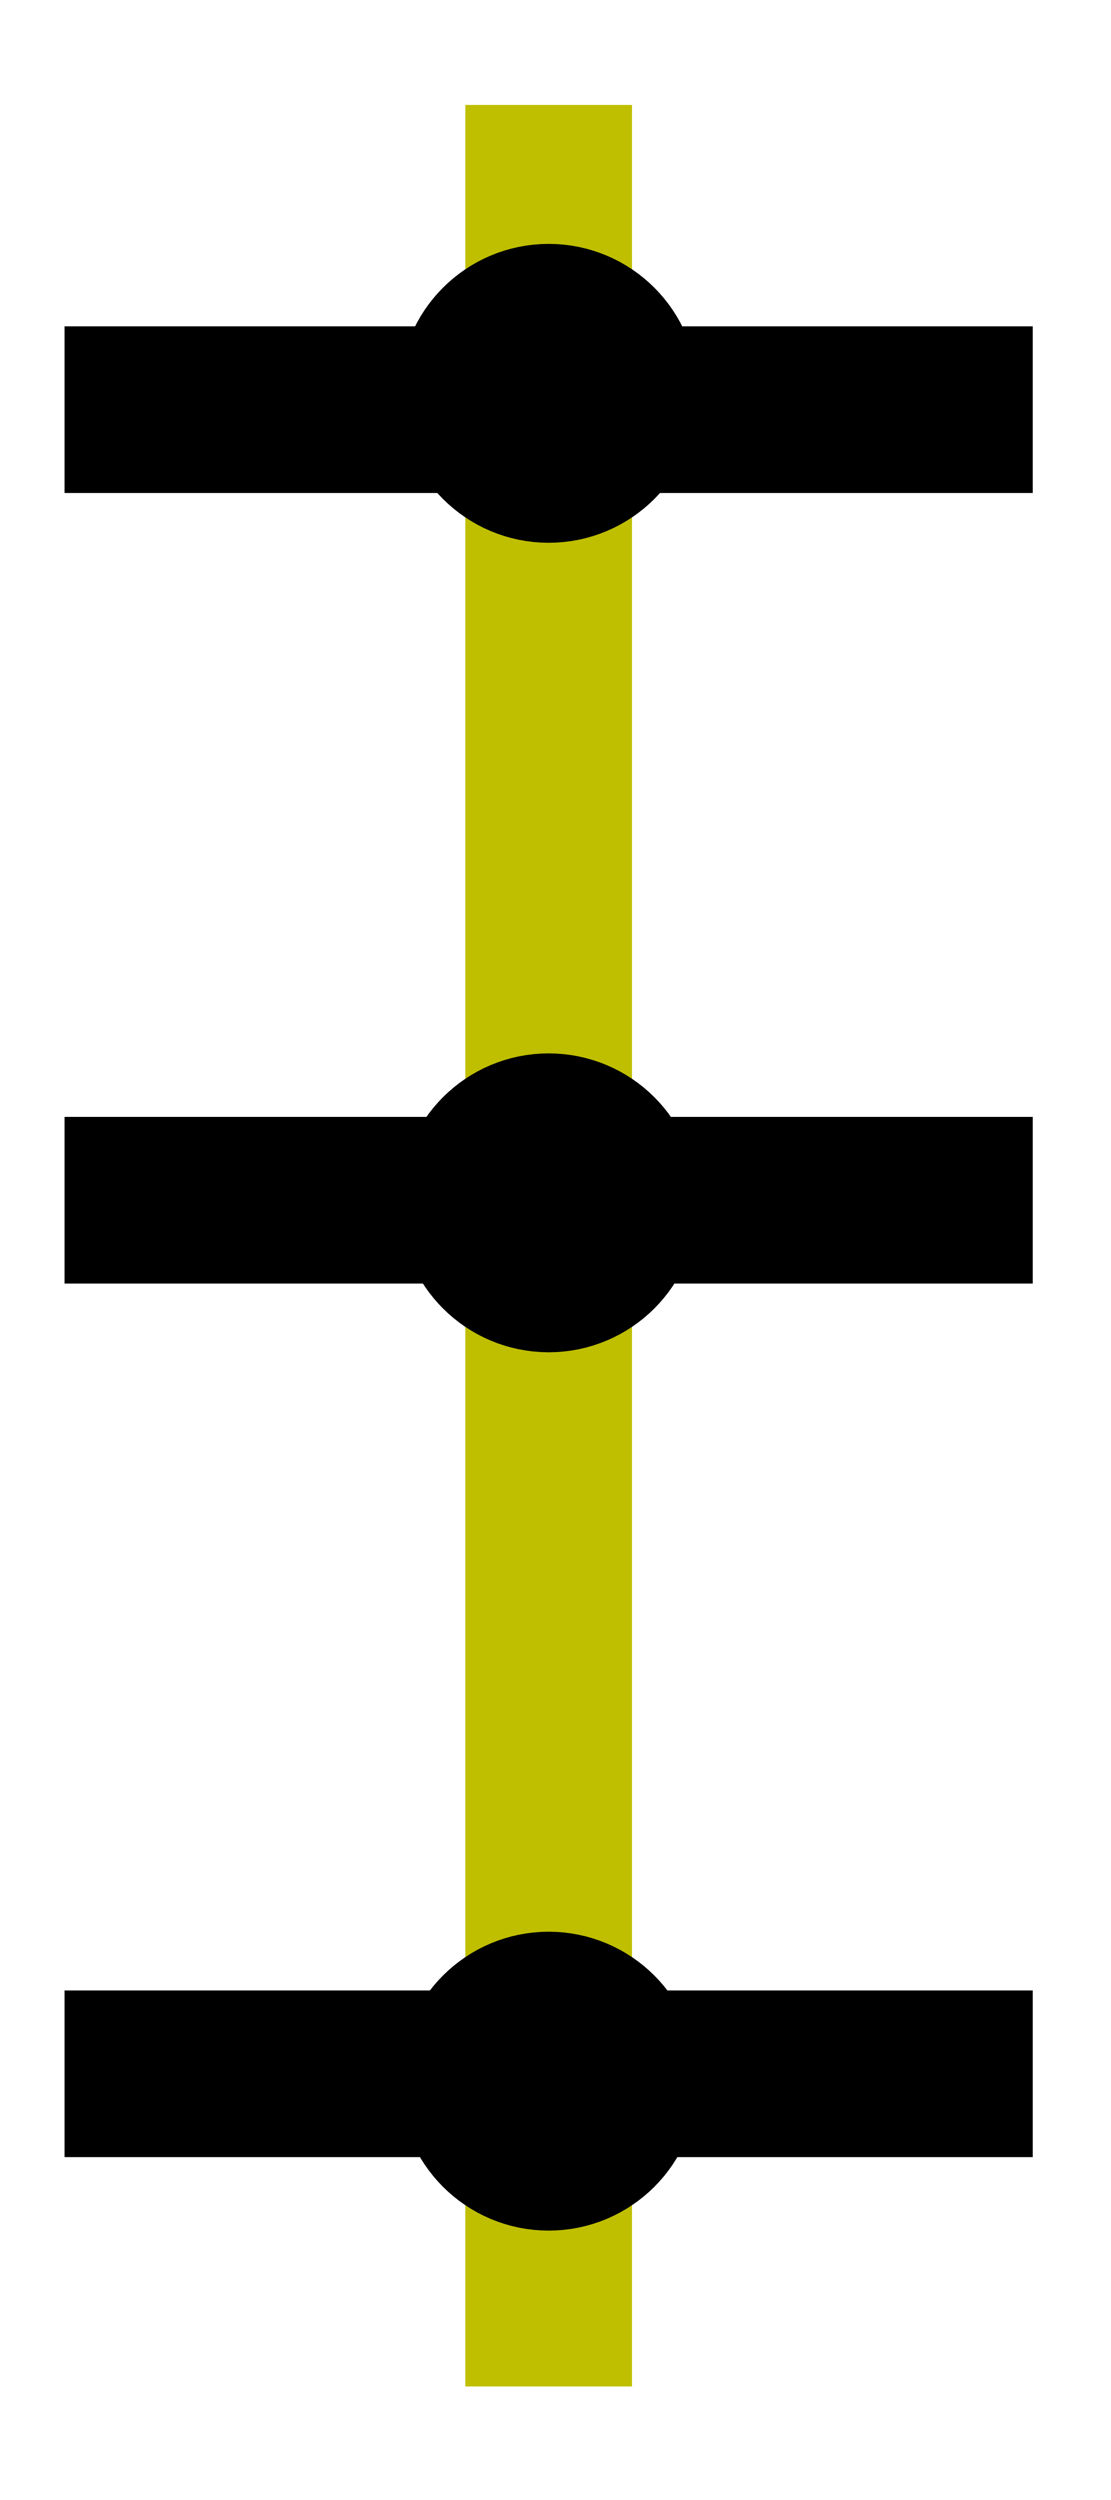 <svg width="20" height="45" xmlns="http://www.w3.org/2000/svg">
 <!-- Created with Method Draw - http://github.com/duopixel/Method-Draw/ -->

 <g>
  <title>background</title>
  <rect x="-1" y="-1" width="22" height="47" id="canvas_background" fill="none"/>
  <g id="canvasGrid" display="none">
   <rect id="svg_2" width="100%" height="100%" x="0" y="0" stroke-width="0" fill="url(#gridpattern)"/>
  </g>
 </g>
 <g>
  <title>Layer 1</title>
  <g transform="rotate(90 9.877,22.422) " id="svg_3">
   <line fill="none" stroke="#bfbf00" stroke-width="3" x1="-10.656" y1="22.422" x2="30.411" y2="22.422" id="svg_1" stroke-linejoin="undefined" stroke-linecap="undefined"/>
   <line fill="none" stroke-width="3" x1="24.783" y1="13.708" x2="24.783" y2="31.137" id="svg_7" stroke-linejoin="undefined" stroke-linecap="undefined" stroke="#000000"/>
   <line fill="none" stroke-width="3" x1="9.059" y1="13.708" x2="9.059" y2="31.137" id="svg_8" stroke-linejoin="undefined" stroke-linecap="undefined" stroke="#000000"/>
   <line stroke="#000000" fill="none" stroke-width="3" x1="-5.171" y1="13.708" x2="-5.171" y2="31.137" id="svg_9" stroke-linejoin="undefined" stroke-linecap="undefined"/>
   <ellipse fill="#000000" stroke="#000000" stroke-width="3" cx="9.106" cy="22.422" id="svg_10" rx="1.19" ry="1.19"/>
   <ellipse fill="#000000" stroke="#000000" stroke-width="3" cx="24.916" cy="22.422" id="svg_13" rx="1.19" ry="1.19"/>
   <ellipse fill="#000000" stroke="#000000" stroke-width="3" cx="-5.465" cy="22.422" id="svg_14" rx="1.19" ry="1.19"/>
  </g>
 </g>
</svg>